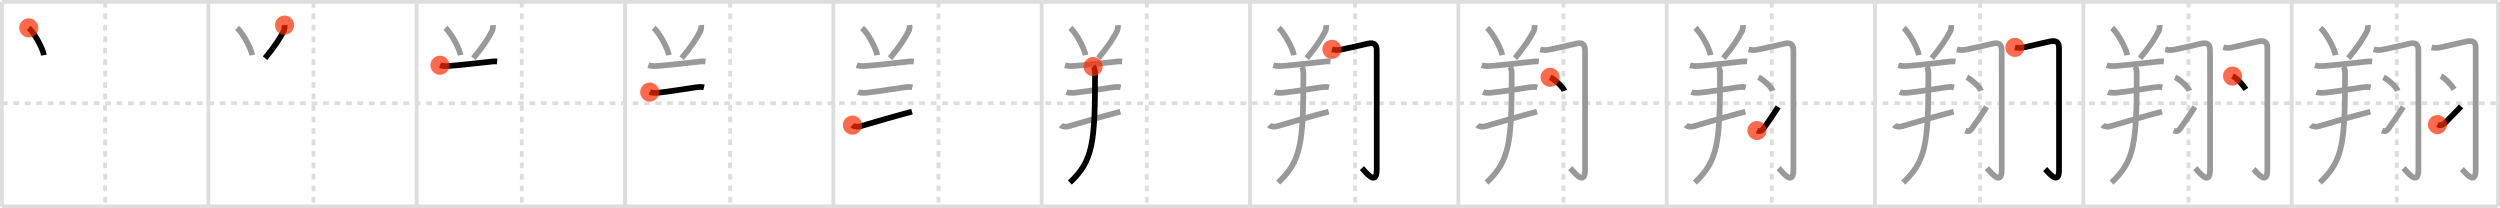 <svg width="1308px" height="109px" viewBox="0 0 1308 109" xmlns="http://www.w3.org/2000/svg" xmlns:xlink="http://www.w3.org/1999/xlink" xml:space="preserve" version="1.1"  baseProfile="full">
<line x1="1" y1="1" x2="1307" y2="1" style="stroke:#ddd;stroke-width:2" />
<line x1="1" y1="1" x2="1" y2="108" style="stroke:#ddd;stroke-width:2" />
<line x1="1" y1="108" x2="1307" y2="108" style="stroke:#ddd;stroke-width:2" />
<line x1="1307" y1="1" x2="1307" y2="108" style="stroke:#ddd;stroke-width:2" />
<line x1="109" y1="1" x2="109" y2="108" style="stroke:#ddd;stroke-width:2" />
<line x1="218" y1="1" x2="218" y2="108" style="stroke:#ddd;stroke-width:2" />
<line x1="327" y1="1" x2="327" y2="108" style="stroke:#ddd;stroke-width:2" />
<line x1="436" y1="1" x2="436" y2="108" style="stroke:#ddd;stroke-width:2" />
<line x1="545" y1="1" x2="545" y2="108" style="stroke:#ddd;stroke-width:2" />
<line x1="654" y1="1" x2="654" y2="108" style="stroke:#ddd;stroke-width:2" />
<line x1="763" y1="1" x2="763" y2="108" style="stroke:#ddd;stroke-width:2" />
<line x1="872" y1="1" x2="872" y2="108" style="stroke:#ddd;stroke-width:2" />
<line x1="981" y1="1" x2="981" y2="108" style="stroke:#ddd;stroke-width:2" />
<line x1="1090" y1="1" x2="1090" y2="108" style="stroke:#ddd;stroke-width:2" />
<line x1="1199" y1="1" x2="1199" y2="108" style="stroke:#ddd;stroke-width:2" />
<line x1="1" y1="54" x2="1307" y2="54" style="stroke:#ddd;stroke-width:2;stroke-dasharray:3 3" />
<line x1="55" y1="1" x2="55" y2="108" style="stroke:#ddd;stroke-width:2;stroke-dasharray:3 3" />
<line x1="164" y1="1" x2="164" y2="108" style="stroke:#ddd;stroke-width:2;stroke-dasharray:3 3" />
<line x1="273" y1="1" x2="273" y2="108" style="stroke:#ddd;stroke-width:2;stroke-dasharray:3 3" />
<line x1="382" y1="1" x2="382" y2="108" style="stroke:#ddd;stroke-width:2;stroke-dasharray:3 3" />
<line x1="491" y1="1" x2="491" y2="108" style="stroke:#ddd;stroke-width:2;stroke-dasharray:3 3" />
<line x1="600" y1="1" x2="600" y2="108" style="stroke:#ddd;stroke-width:2;stroke-dasharray:3 3" />
<line x1="709" y1="1" x2="709" y2="108" style="stroke:#ddd;stroke-width:2;stroke-dasharray:3 3" />
<line x1="818" y1="1" x2="818" y2="108" style="stroke:#ddd;stroke-width:2;stroke-dasharray:3 3" />
<line x1="927" y1="1" x2="927" y2="108" style="stroke:#ddd;stroke-width:2;stroke-dasharray:3 3" />
<line x1="1036" y1="1" x2="1036" y2="108" style="stroke:#ddd;stroke-width:2;stroke-dasharray:3 3" />
<line x1="1145" y1="1" x2="1145" y2="108" style="stroke:#ddd;stroke-width:2;stroke-dasharray:3 3" />
<line x1="1254" y1="1" x2="1254" y2="108" style="stroke:#ddd;stroke-width:2;stroke-dasharray:3 3" />
<path d="M15.04,14.59c2.8,2.52,7.23,10.35,7.93,14.27" style="fill:none;stroke:black;stroke-width:3" />
<circle cx="15.04" cy="14.59" r="5" stroke-width="0" fill="#FF2A00" opacity="0.7" />
<path d="M124.04,14.59c2.8,2.52,7.23,10.35,7.93,14.27" style="fill:none;stroke:#999;stroke-width:3" />
<path d="M148.88,13.14c0.09,1.03-0.03,2.02-0.38,2.98c-1.88,3.75-4.85,8.33-9.83,14.32" style="fill:none;stroke:black;stroke-width:3" />
<circle cx="148.88" cy="13.14" r="5" stroke-width="0" fill="#FF2A00" opacity="0.7" />
<path d="M233.04,14.59c2.8,2.52,7.23,10.35,7.93,14.27" style="fill:none;stroke:#999;stroke-width:3" />
<path d="M257.88,13.14c0.09,1.03-0.03,2.02-0.38,2.98c-1.88,3.75-4.85,8.33-9.83,14.32" style="fill:none;stroke:#999;stroke-width:3" />
<path d="M230.21,34.14c1.82,0.57,3.57,0.46,5.44,0.31c5.49-0.42,14.26-1.45,19.97-2.05c1.58-0.17,2.76-0.41,4.49-0.23" style="fill:none;stroke:black;stroke-width:3" />
<circle cx="230.21" cy="34.14" r="5" stroke-width="0" fill="#FF2A00" opacity="0.7" />
<path d="M342.04,14.59c2.8,2.52,7.23,10.35,7.93,14.27" style="fill:none;stroke:#999;stroke-width:3" />
<path d="M366.88,13.14c0.09,1.03-0.03,2.02-0.38,2.98c-1.88,3.75-4.85,8.33-9.83,14.32" style="fill:none;stroke:#999;stroke-width:3" />
<path d="M339.21,34.14c1.82,0.57,3.57,0.46,5.44,0.31c5.49-0.42,14.26-1.45,19.97-2.05c1.58-0.17,2.76-0.41,4.49-0.23" style="fill:none;stroke:#999;stroke-width:3" />
<path d="M339.93,48.19c1.3,0.53,3.58,0.4,4.94,0.26c5.25-0.55,13.62-1.95,19.02-2.73c1.46-0.21,3.04-0.37,4.45-0.02" style="fill:none;stroke:black;stroke-width:3" />
<circle cx="339.93" cy="48.19" r="5" stroke-width="0" fill="#FF2A00" opacity="0.7" />
<path d="M451.04,14.59c2.8,2.52,7.23,10.35,7.93,14.27" style="fill:none;stroke:#999;stroke-width:3" />
<path d="M475.88,13.14c0.09,1.03-0.03,2.02-0.38,2.98c-1.88,3.75-4.85,8.33-9.83,14.32" style="fill:none;stroke:#999;stroke-width:3" />
<path d="M448.21,34.14c1.82,0.57,3.57,0.46,5.44,0.31c5.49-0.42,14.26-1.45,19.97-2.05c1.58-0.17,2.76-0.41,4.49-0.23" style="fill:none;stroke:#999;stroke-width:3" />
<path d="M448.93,48.19c1.3,0.53,3.58,0.4,4.94,0.26c5.25-0.55,13.62-1.95,19.02-2.73c1.46-0.21,3.04-0.37,4.45-0.02" style="fill:none;stroke:#999;stroke-width:3" />
<path d="M446.0,65.47c0.74,0.75,2.81,0.98,3.79,0.69C458.0,63.75,467.38,61,477.16,58.42" style="fill:none;stroke:black;stroke-width:3" />
<circle cx="446.0" cy="65.47" r="5" stroke-width="0" fill="#FF2A00" opacity="0.7" />
<path d="M560.04,14.59c2.8,2.52,7.23,10.35,7.93,14.27" style="fill:none;stroke:#999;stroke-width:3" />
<path d="M584.88,13.14c0.09,1.03-0.03,2.02-0.38,2.98c-1.88,3.75-4.85,8.33-9.83,14.32" style="fill:none;stroke:#999;stroke-width:3" />
<path d="M557.21,34.14c1.82,0.57,3.57,0.46,5.44,0.31c5.49-0.42,14.26-1.45,19.97-2.05c1.58-0.17,2.76-0.41,4.49-0.23" style="fill:none;stroke:#999;stroke-width:3" />
<path d="M557.93,48.19c1.3,0.53,3.58,0.4,4.94,0.26c5.25-0.55,13.62-1.95,19.02-2.73c1.46-0.21,3.04-0.37,4.45-0.02" style="fill:none;stroke:#999;stroke-width:3" />
<path d="M555.0,65.47c0.74,0.75,2.81,0.98,3.79,0.69C567.0,63.75,576.38,61,586.16,58.42" style="fill:none;stroke:#999;stroke-width:3" />
<path d="M571.9,34.81c0.89,0.9,1.02,2.5,1.02,3.31C573.0,75.12,571.75,84.25,559.75,95.5" style="fill:none;stroke:black;stroke-width:3" />
<circle cx="571.9" cy="34.81" r="5" stroke-width="0" fill="#FF2A00" opacity="0.7" />
<path d="M669.04,14.59c2.8,2.52,7.23,10.35,7.93,14.27" style="fill:none;stroke:#999;stroke-width:3" />
<path d="M693.88,13.14c0.09,1.03-0.03,2.02-0.38,2.98c-1.88,3.75-4.85,8.33-9.83,14.32" style="fill:none;stroke:#999;stroke-width:3" />
<path d="M666.21,34.14c1.82,0.57,3.57,0.46,5.44,0.31c5.49-0.42,14.26-1.45,19.97-2.05c1.58-0.17,2.76-0.41,4.49-0.23" style="fill:none;stroke:#999;stroke-width:3" />
<path d="M666.93,48.19c1.3,0.53,3.58,0.4,4.94,0.26c5.25-0.55,13.62-1.95,19.02-2.73c1.46-0.21,3.04-0.37,4.45-0.02" style="fill:none;stroke:#999;stroke-width:3" />
<path d="M664.0,65.47c0.74,0.75,2.81,0.98,3.79,0.69C676.0,63.75,685.38,61,695.16,58.42" style="fill:none;stroke:#999;stroke-width:3" />
<path d="M680.9,34.81c0.89,0.9,1.02,2.5,1.02,3.31C682.0,75.12,680.75,84.25,668.75,95.5" style="fill:none;stroke:#999;stroke-width:3" />
<path d="M696.88,25.82c2.12,0.56,3.1,0.45,4.97,0.09c3.2-0.6,9.49-2.11,13.94-3.11c3-0.68,4.51,0.39,4.51,3.57c0,7.7,0.01,50.94,0.01,62.25c0,9.17-5.69,1.5-7.75-0.67" style="fill:none;stroke:black;stroke-width:3" />
<circle cx="696.88" cy="25.82" r="5" stroke-width="0" fill="#FF2A00" opacity="0.7" />
<path d="M778.04,14.59c2.8,2.52,7.23,10.35,7.93,14.27" style="fill:none;stroke:#999;stroke-width:3" />
<path d="M802.88,13.14c0.09,1.03-0.03,2.02-0.38,2.98c-1.88,3.75-4.85,8.33-9.83,14.32" style="fill:none;stroke:#999;stroke-width:3" />
<path d="M775.21,34.14c1.82,0.57,3.57,0.46,5.44,0.31c5.49-0.42,14.26-1.45,19.97-2.05c1.58-0.17,2.76-0.41,4.49-0.23" style="fill:none;stroke:#999;stroke-width:3" />
<path d="M775.93,48.19c1.3,0.53,3.58,0.4,4.94,0.26c5.25-0.55,13.62-1.95,19.02-2.73c1.46-0.21,3.04-0.37,4.45-0.02" style="fill:none;stroke:#999;stroke-width:3" />
<path d="M773.0,65.47c0.74,0.75,2.81,0.98,3.79,0.69C785.0,63.75,794.38,61,804.16,58.42" style="fill:none;stroke:#999;stroke-width:3" />
<path d="M789.9,34.81c0.89,0.9,1.02,2.5,1.02,3.31C791.0,75.12,789.75,84.25,777.75,95.5" style="fill:none;stroke:#999;stroke-width:3" />
<path d="M805.88,25.82c2.12,0.56,3.1,0.45,4.97,0.09c3.2-0.6,9.49-2.11,13.94-3.11c3-0.68,4.51,0.39,4.51,3.57c0,7.7,0.01,50.94,0.01,62.25c0,9.17-5.69,1.5-7.75-0.67" style="fill:none;stroke:#999;stroke-width:3" />
<path d="M811.03,40.44c2.63,1.25,6.79,5.14,7.45,7.09" style="fill:none;stroke:black;stroke-width:3" />
<circle cx="811.03" cy="40.44" r="5" stroke-width="0" fill="#FF2A00" opacity="0.7" />
<path d="M887.04,14.59c2.8,2.52,7.23,10.35,7.93,14.27" style="fill:none;stroke:#999;stroke-width:3" />
<path d="M911.88,13.14c0.09,1.03-0.03,2.02-0.38,2.98c-1.88,3.75-4.85,8.33-9.83,14.32" style="fill:none;stroke:#999;stroke-width:3" />
<path d="M884.21,34.14c1.82,0.57,3.57,0.46,5.44,0.31c5.49-0.42,14.26-1.45,19.97-2.05c1.58-0.17,2.76-0.41,4.49-0.23" style="fill:none;stroke:#999;stroke-width:3" />
<path d="M884.93,48.19c1.3,0.53,3.58,0.4,4.94,0.26c5.25-0.55,13.62-1.95,19.02-2.73c1.46-0.21,3.04-0.37,4.45-0.02" style="fill:none;stroke:#999;stroke-width:3" />
<path d="M882.0,65.47c0.74,0.75,2.81,0.98,3.79,0.69C894.0,63.75,903.38,61,913.16,58.42" style="fill:none;stroke:#999;stroke-width:3" />
<path d="M898.9,34.81c0.89,0.9,1.02,2.5,1.02,3.31C900.0,75.12,898.75,84.25,886.75,95.5" style="fill:none;stroke:#999;stroke-width:3" />
<path d="M914.88,25.82c2.12,0.56,3.1,0.45,4.97,0.09c3.2-0.6,9.49-2.11,13.94-3.11c3-0.68,4.51,0.39,4.51,3.57c0,7.7,0.01,50.94,0.01,62.25c0,9.17-5.69,1.5-7.75-0.67" style="fill:none;stroke:#999;stroke-width:3" />
<path d="M920.03,40.44c2.63,1.25,6.79,5.14,7.45,7.09" style="fill:none;stroke:#999;stroke-width:3" />
<path d="M919.25,68.3c1.75,0.7,2.5,0.28,3.58-1.24c0.64-0.89,4.81-6.84,7.53-11.14" style="fill:none;stroke:black;stroke-width:3" />
<circle cx="919.25" cy="68.3" r="5" stroke-width="0" fill="#FF2A00" opacity="0.7" />
<path d="M996.04,14.59c2.8,2.52,7.23,10.35,7.93,14.27" style="fill:none;stroke:#999;stroke-width:3" />
<path d="M1020.88,13.14c0.09,1.03-0.03,2.02-0.38,2.98c-1.88,3.75-4.85,8.33-9.83,14.32" style="fill:none;stroke:#999;stroke-width:3" />
<path d="M993.21,34.14c1.82,0.57,3.57,0.46,5.44,0.31c5.49-0.42,14.26-1.45,19.97-2.05c1.58-0.17,2.76-0.41,4.49-0.23" style="fill:none;stroke:#999;stroke-width:3" />
<path d="M993.93,48.19c1.3,0.53,3.58,0.4,4.94,0.26c5.25-0.55,13.62-1.95,19.02-2.73c1.46-0.21,3.04-0.37,4.45-0.02" style="fill:none;stroke:#999;stroke-width:3" />
<path d="M991.0,65.47c0.74,0.75,2.81,0.98,3.79,0.69C1003.0,63.75,1012.38,61,1022.16,58.42" style="fill:none;stroke:#999;stroke-width:3" />
<path d="M1007.9,34.81c0.89,0.9,1.02,2.5,1.02,3.31C1009.0,75.12,1007.75,84.25,995.75,95.5" style="fill:none;stroke:#999;stroke-width:3" />
<path d="M1023.88,25.82c2.12,0.56,3.1,0.45,4.97,0.09c3.2-0.6,9.49-2.11,13.94-3.11c3-0.68,4.51,0.39,4.51,3.57c0,7.7,0.01,50.94,0.01,62.25c0,9.17-5.69,1.5-7.75-0.67" style="fill:none;stroke:#999;stroke-width:3" />
<path d="M1029.03,40.44c2.63,1.25,6.79,5.14,7.45,7.09" style="fill:none;stroke:#999;stroke-width:3" />
<path d="M1028.25,68.3c1.75,0.7,2.5,0.28,3.58-1.24c0.64-0.89,4.81-6.84,7.53-11.14" style="fill:none;stroke:#999;stroke-width:3" />
<path d="M1054.21,24.79c1.79,0.46,3.61,0.26,5.47-0.16c3.46-0.78,9.01-2.13,12.83-2.94c2.98-0.63,4.77,0.04,4.77,3.31c0,6.28,0.01,52.56,0.01,63.88c0,8.67-5.67,1.12-7.25-0.42" style="fill:none;stroke:black;stroke-width:3" />
<circle cx="1054.21" cy="24.79" r="5" stroke-width="0" fill="#FF2A00" opacity="0.7" />
<path d="M1105.04,14.59c2.8,2.52,7.23,10.35,7.93,14.27" style="fill:none;stroke:#999;stroke-width:3" />
<path d="M1129.88,13.14c0.09,1.03-0.03,2.02-0.38,2.98c-1.88,3.75-4.85,8.33-9.83,14.32" style="fill:none;stroke:#999;stroke-width:3" />
<path d="M1102.21,34.14c1.82,0.57,3.57,0.46,5.44,0.31c5.49-0.42,14.26-1.45,19.97-2.05c1.58-0.17,2.76-0.41,4.49-0.23" style="fill:none;stroke:#999;stroke-width:3" />
<path d="M1102.93,48.19c1.3,0.53,3.58,0.4,4.94,0.26c5.25-0.55,13.62-1.95,19.02-2.73c1.46-0.21,3.04-0.37,4.45-0.02" style="fill:none;stroke:#999;stroke-width:3" />
<path d="M1100.0,65.47c0.74,0.75,2.81,0.98,3.79,0.69C1112.0,63.75,1121.38,61,1131.16,58.42" style="fill:none;stroke:#999;stroke-width:3" />
<path d="M1116.9,34.81c0.89,0.9,1.02,2.5,1.02,3.31C1118.0,75.12,1116.75,84.25,1104.75,95.5" style="fill:none;stroke:#999;stroke-width:3" />
<path d="M1132.88,25.82c2.12,0.56,3.1,0.45,4.97,0.09c3.2-0.6,9.49-2.11,13.94-3.11c3-0.68,4.51,0.39,4.51,3.57c0,7.7,0.01,50.94,0.01,62.25c0,9.17-5.69,1.5-7.75-0.67" style="fill:none;stroke:#999;stroke-width:3" />
<path d="M1138.03,40.44c2.63,1.25,6.79,5.14,7.45,7.09" style="fill:none;stroke:#999;stroke-width:3" />
<path d="M1137.25,68.3c1.75,0.7,2.5,0.28,3.58-1.24c0.64-0.89,4.81-6.84,7.53-11.14" style="fill:none;stroke:#999;stroke-width:3" />
<path d="M1163.21,24.79c1.79,0.46,3.61,0.26,5.47-0.16c3.46-0.78,9.01-2.13,12.83-2.94c2.98-0.63,4.77,0.04,4.77,3.31c0,6.28,0.01,52.56,0.01,63.88c0,8.67-5.67,1.12-7.25-0.42" style="fill:none;stroke:#999;stroke-width:3" />
<path d="M1168.06,39.81c2.45,1.23,5.44,4.57,6.95,6.96" style="fill:none;stroke:black;stroke-width:3" />
<circle cx="1168.06" cy="39.81" r="5" stroke-width="0" fill="#FF2A00" opacity="0.7" />
<path d="M1214.04,14.59c2.8,2.52,7.23,10.35,7.93,14.27" style="fill:none;stroke:#999;stroke-width:3" />
<path d="M1238.88,13.14c0.09,1.03-0.03,2.02-0.38,2.98c-1.88,3.75-4.85,8.33-9.83,14.32" style="fill:none;stroke:#999;stroke-width:3" />
<path d="M1211.21,34.14c1.82,0.57,3.57,0.46,5.44,0.31c5.49-0.42,14.26-1.45,19.97-2.05c1.58-0.17,2.76-0.41,4.49-0.23" style="fill:none;stroke:#999;stroke-width:3" />
<path d="M1211.93,48.19c1.3,0.53,3.58,0.4,4.94,0.26c5.25-0.55,13.62-1.95,19.02-2.73c1.46-0.21,3.04-0.37,4.45-0.02" style="fill:none;stroke:#999;stroke-width:3" />
<path d="M1209.0,65.47c0.74,0.75,2.81,0.98,3.79,0.69C1221.0,63.75,1230.38,61,1240.16,58.42" style="fill:none;stroke:#999;stroke-width:3" />
<path d="M1225.9,34.81c0.89,0.9,1.02,2.5,1.02,3.31C1227.0,75.12,1225.75,84.25,1213.75,95.5" style="fill:none;stroke:#999;stroke-width:3" />
<path d="M1241.88,25.82c2.12,0.56,3.1,0.45,4.97,0.09c3.2-0.6,9.49-2.11,13.94-3.11c3-0.68,4.51,0.39,4.51,3.57c0,7.7,0.01,50.94,0.01,62.25c0,9.17-5.69,1.5-7.75-0.67" style="fill:none;stroke:#999;stroke-width:3" />
<path d="M1247.03,40.44c2.63,1.25,6.79,5.14,7.45,7.09" style="fill:none;stroke:#999;stroke-width:3" />
<path d="M1246.25,68.3c1.75,0.7,2.5,0.28,3.58-1.24c0.64-0.89,4.81-6.84,7.53-11.14" style="fill:none;stroke:#999;stroke-width:3" />
<path d="M1272.21,24.79c1.79,0.46,3.61,0.26,5.47-0.16c3.46-0.78,9.01-2.13,12.83-2.94c2.98-0.63,4.77,0.04,4.77,3.31c0,6.28,0.01,52.56,0.01,63.88c0,8.67-5.67,1.12-7.25-0.42" style="fill:none;stroke:#999;stroke-width:3" />
<path d="M1277.06,39.81c2.45,1.23,5.44,4.57,6.95,6.96" style="fill:none;stroke:#999;stroke-width:3" />
<path d="M1275.28,65.18c1.22,0.57,2.62,0.48,3.78-0.71c2.19-2.22,5.83-5.82,8.58-8.81" style="fill:none;stroke:black;stroke-width:3" />
<circle cx="1275.28" cy="65.18" r="5" stroke-width="0" fill="#FF2A00" opacity="0.7" />
</svg>